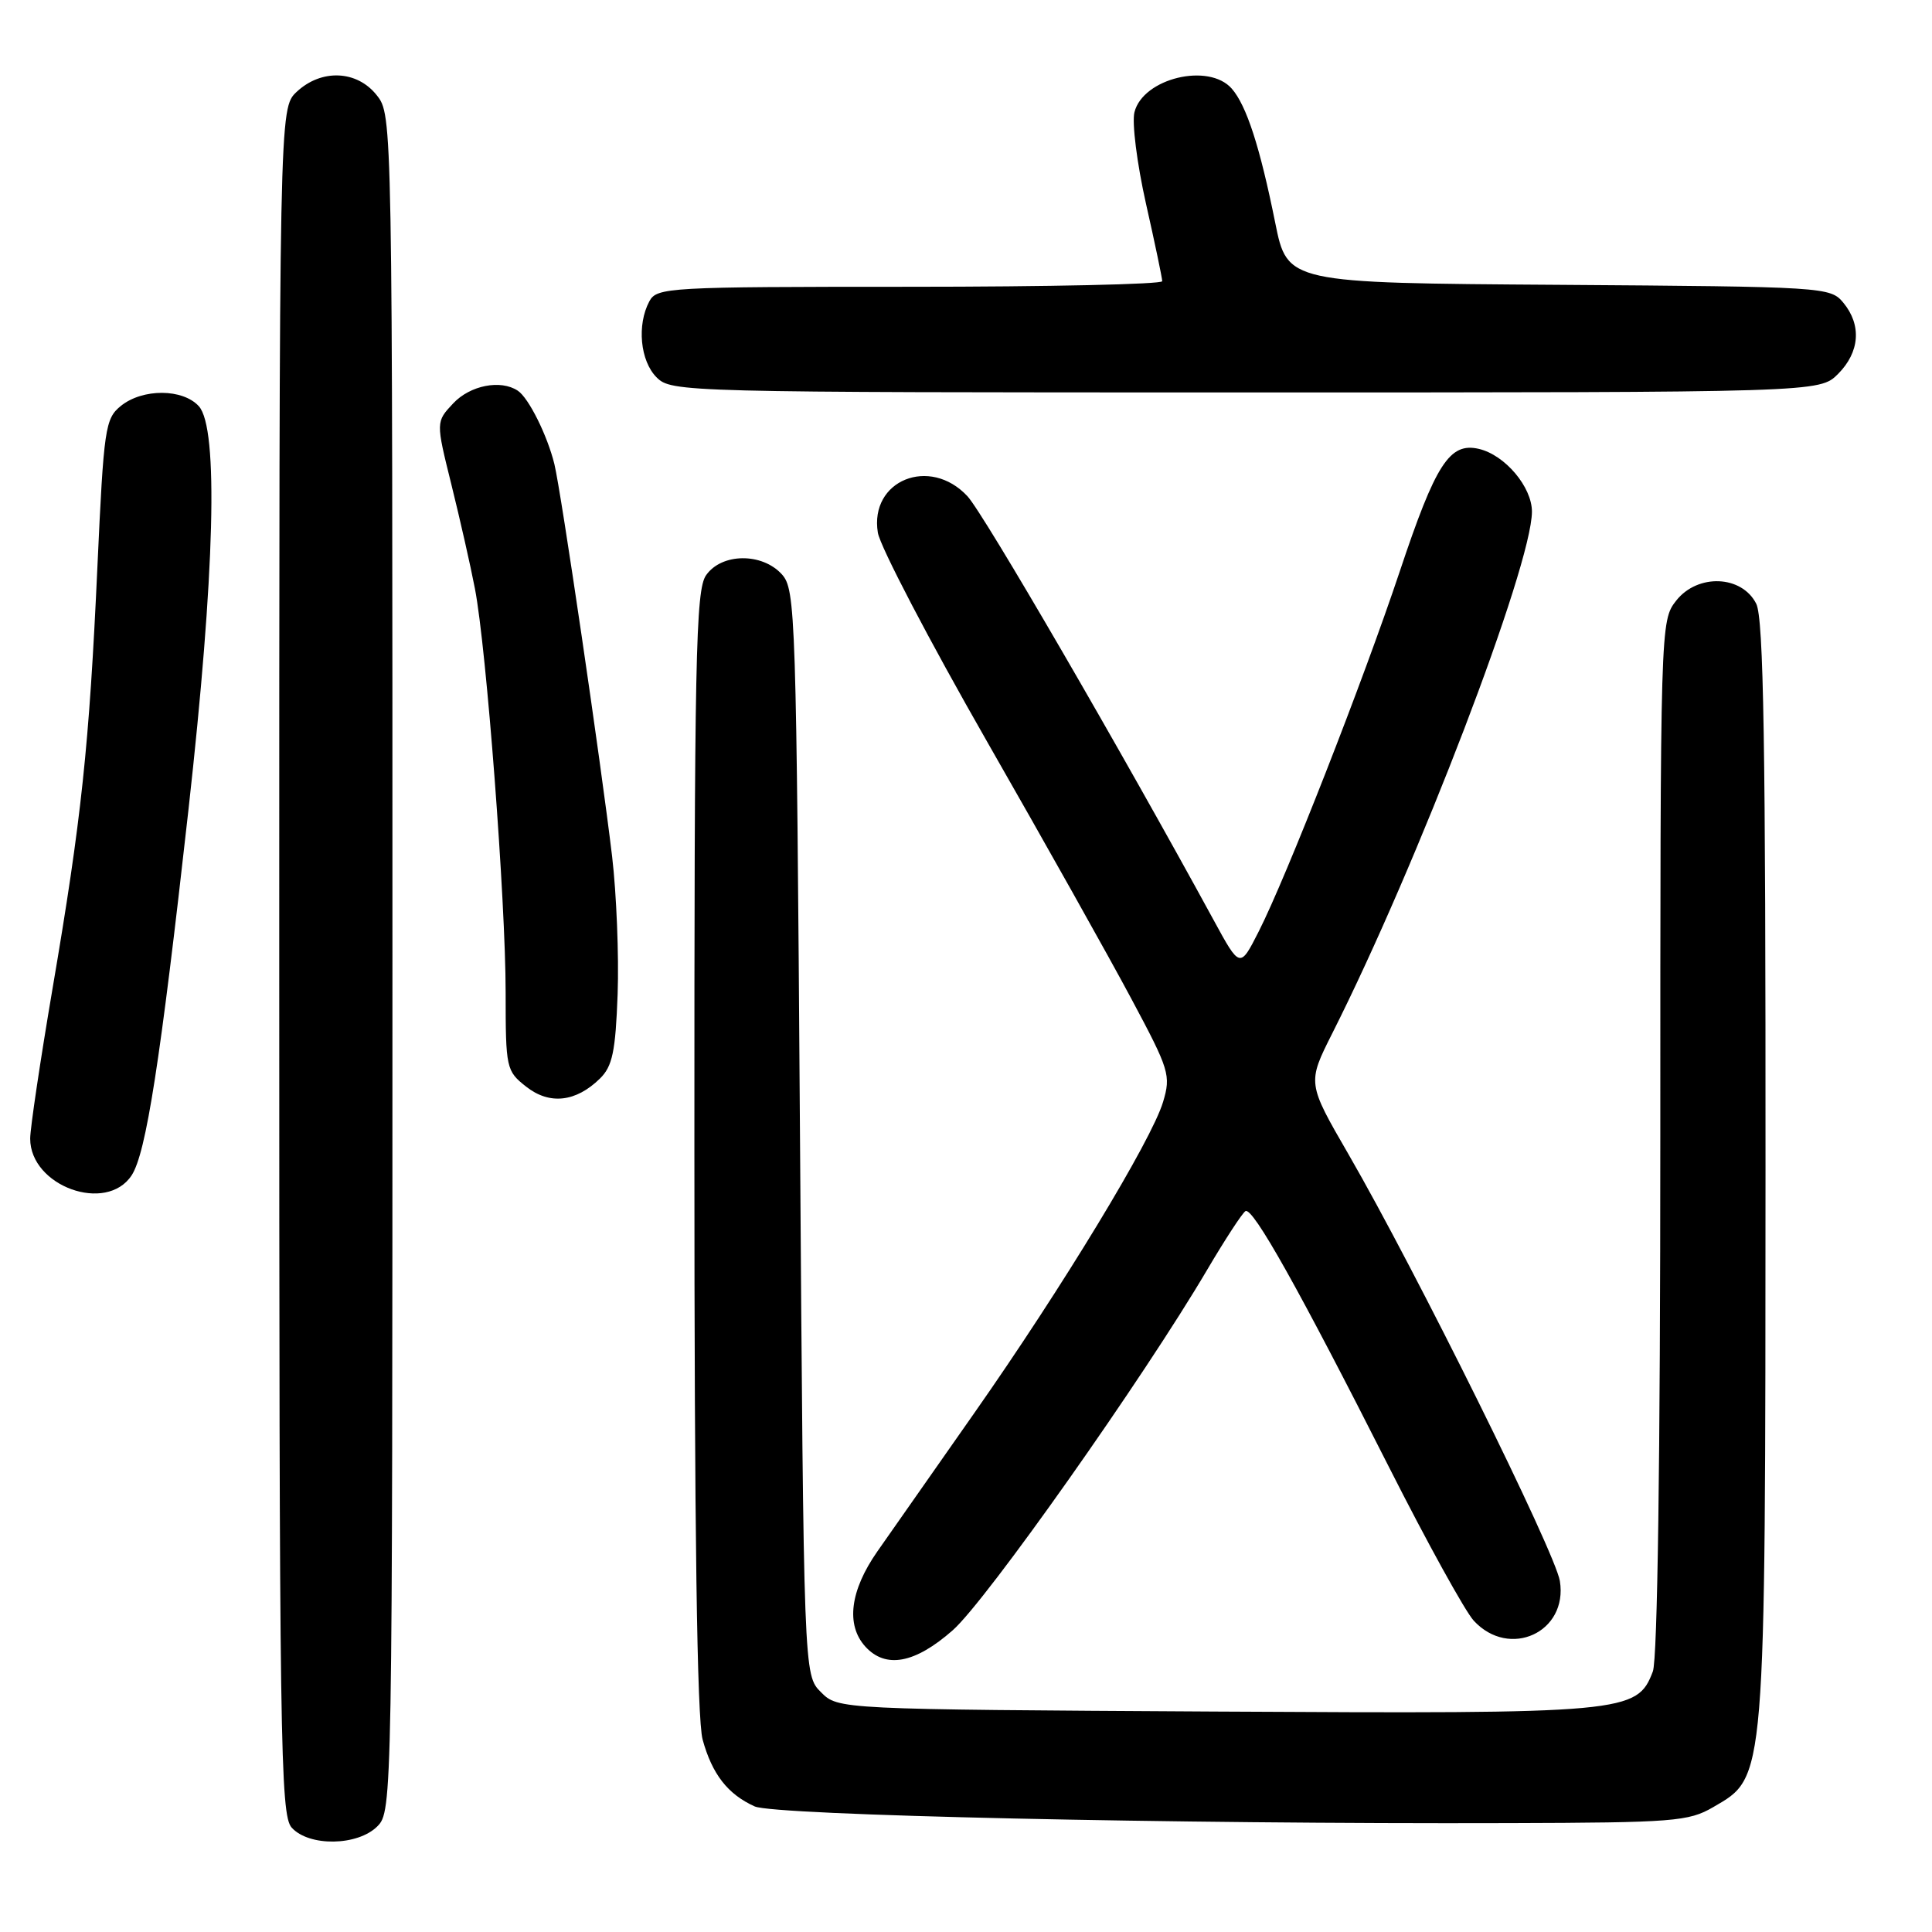 <?xml version="1.0" encoding="UTF-8" standalone="no"?>
<!DOCTYPE svg PUBLIC "-//W3C//DTD SVG 1.1//EN" "http://www.w3.org/Graphics/SVG/1.1/DTD/svg11.dtd" >
<svg xmlns="http://www.w3.org/2000/svg" xmlns:xlink="http://www.w3.org/1999/xlink" version="1.1" viewBox="0 0 256 256">
 <g >
 <path fill="currentColor"
d=" M 50.00 242.00 C 51.98 240.02 52.00 238.67 52.00 127.63 C 52.00 15.47 52.00 15.26 49.93 12.63 C 47.31 9.30 42.59 9.10 39.31 12.17 C 37.00 14.35 37.00 14.35 37.00 127.35 C 37.00 231.09 37.14 240.49 38.65 242.17 C 40.95 244.71 47.39 244.61 50.00 242.00 Z  M 227.00 239.46 C 234.02 235.37 233.91 236.68 233.94 155.00 C 233.96 98.69 233.69 81.94 232.71 80.00 C 230.80 76.21 224.95 75.98 222.11 79.58 C 220.01 82.26 220.00 82.55 220.00 150.57 C 220.00 193.39 219.63 219.84 219.01 221.48 C 216.92 226.97 215.57 227.10 160.97 226.79 C 111.05 226.50 111.05 226.50 108.78 224.22 C 106.50 221.95 106.50 221.95 106.00 150.08 C 105.52 81.19 105.42 78.12 103.60 76.10 C 100.97 73.21 95.62 73.27 93.56 76.22 C 92.18 78.19 92.00 87.08 92.01 152.47 C 92.01 202.94 92.36 227.77 93.10 230.50 C 94.36 235.09 96.43 237.75 100.00 239.36 C 102.62 240.54 155.51 241.71 200.00 241.57 C 221.76 241.51 223.76 241.35 227.00 239.46 Z  M 126.24 216.02 C 130.68 212.12 151.57 182.51 159.97 168.23 C 162.33 164.23 164.60 160.75 165.03 160.48 C 165.99 159.89 172.12 170.82 184.10 194.50 C 189.11 204.40 194.14 213.51 195.28 214.75 C 200.00 219.87 207.79 216.28 206.69 209.49 C 206.07 205.66 187.62 168.41 178.69 152.96 C 173.22 143.51 173.22 143.51 176.53 136.93 C 187.89 114.39 202.95 75.02 202.99 67.81 C 203.00 64.53 199.42 60.29 195.96 59.48 C 192.08 58.58 190.24 61.44 185.47 75.73 C 180.61 90.27 170.45 116.22 166.77 123.46 C 164.30 128.32 164.30 128.32 160.81 121.91 C 148.49 99.30 130.35 68.07 128.19 65.75 C 123.20 60.39 115.19 63.65 116.32 70.58 C 116.62 72.42 123.12 84.86 130.76 98.21 C 138.41 111.57 147.04 126.95 149.94 132.40 C 154.95 141.77 155.17 142.49 154.11 146.02 C 152.59 151.10 140.74 170.63 129.11 187.22 C 123.83 194.76 118.04 203.02 116.25 205.58 C 112.64 210.75 112.06 215.30 114.65 218.17 C 117.35 221.15 121.23 220.43 126.24 216.02 Z  M 17.44 155.74 C 19.36 152.80 21.23 140.76 24.97 107.32 C 28.48 75.85 28.97 56.73 26.35 53.83 C 24.22 51.48 18.89 51.46 16.01 53.79 C 13.94 55.47 13.75 56.72 12.91 75.04 C 11.82 98.90 10.79 108.54 6.97 130.94 C 5.34 140.53 4.00 149.50 4.00 150.87 C 4.00 157.18 14.10 160.83 17.44 155.74 Z  M 79.50 142.91 C 81.15 141.29 81.56 139.35 81.84 131.72 C 82.02 126.65 81.69 118.45 81.11 113.50 C 79.63 101.06 74.35 65.15 73.46 61.50 C 72.52 57.68 70.05 52.72 68.61 51.77 C 66.34 50.26 62.29 51.06 60.05 53.45 C 57.75 55.90 57.75 55.90 59.81 64.20 C 60.94 68.76 62.35 74.97 62.93 78.00 C 64.46 85.91 67.00 119.35 67.00 131.51 C 67.00 141.56 67.08 141.91 69.71 143.98 C 72.81 146.43 76.31 146.04 79.50 142.91 Z  M 243.55 49.55 C 246.43 46.66 246.70 43.07 244.25 40.11 C 242.53 38.03 241.79 37.99 206.54 37.74 C 170.58 37.50 170.58 37.50 168.97 29.50 C 166.94 19.43 165.17 13.99 163.22 11.75 C 160.17 8.26 151.45 10.37 150.32 14.87 C 149.97 16.25 150.66 21.69 151.84 26.95 C 153.03 32.22 154.00 36.85 154.00 37.26 C 154.00 37.67 138.94 38.00 120.54 38.00 C 88.47 38.00 87.03 38.08 86.04 39.93 C 84.37 43.05 84.83 47.83 87.00 50.00 C 88.96 51.96 90.33 52.00 165.05 52.00 C 241.09 52.00 241.09 52.00 243.55 49.55 Z "/>
</g>
</svg>